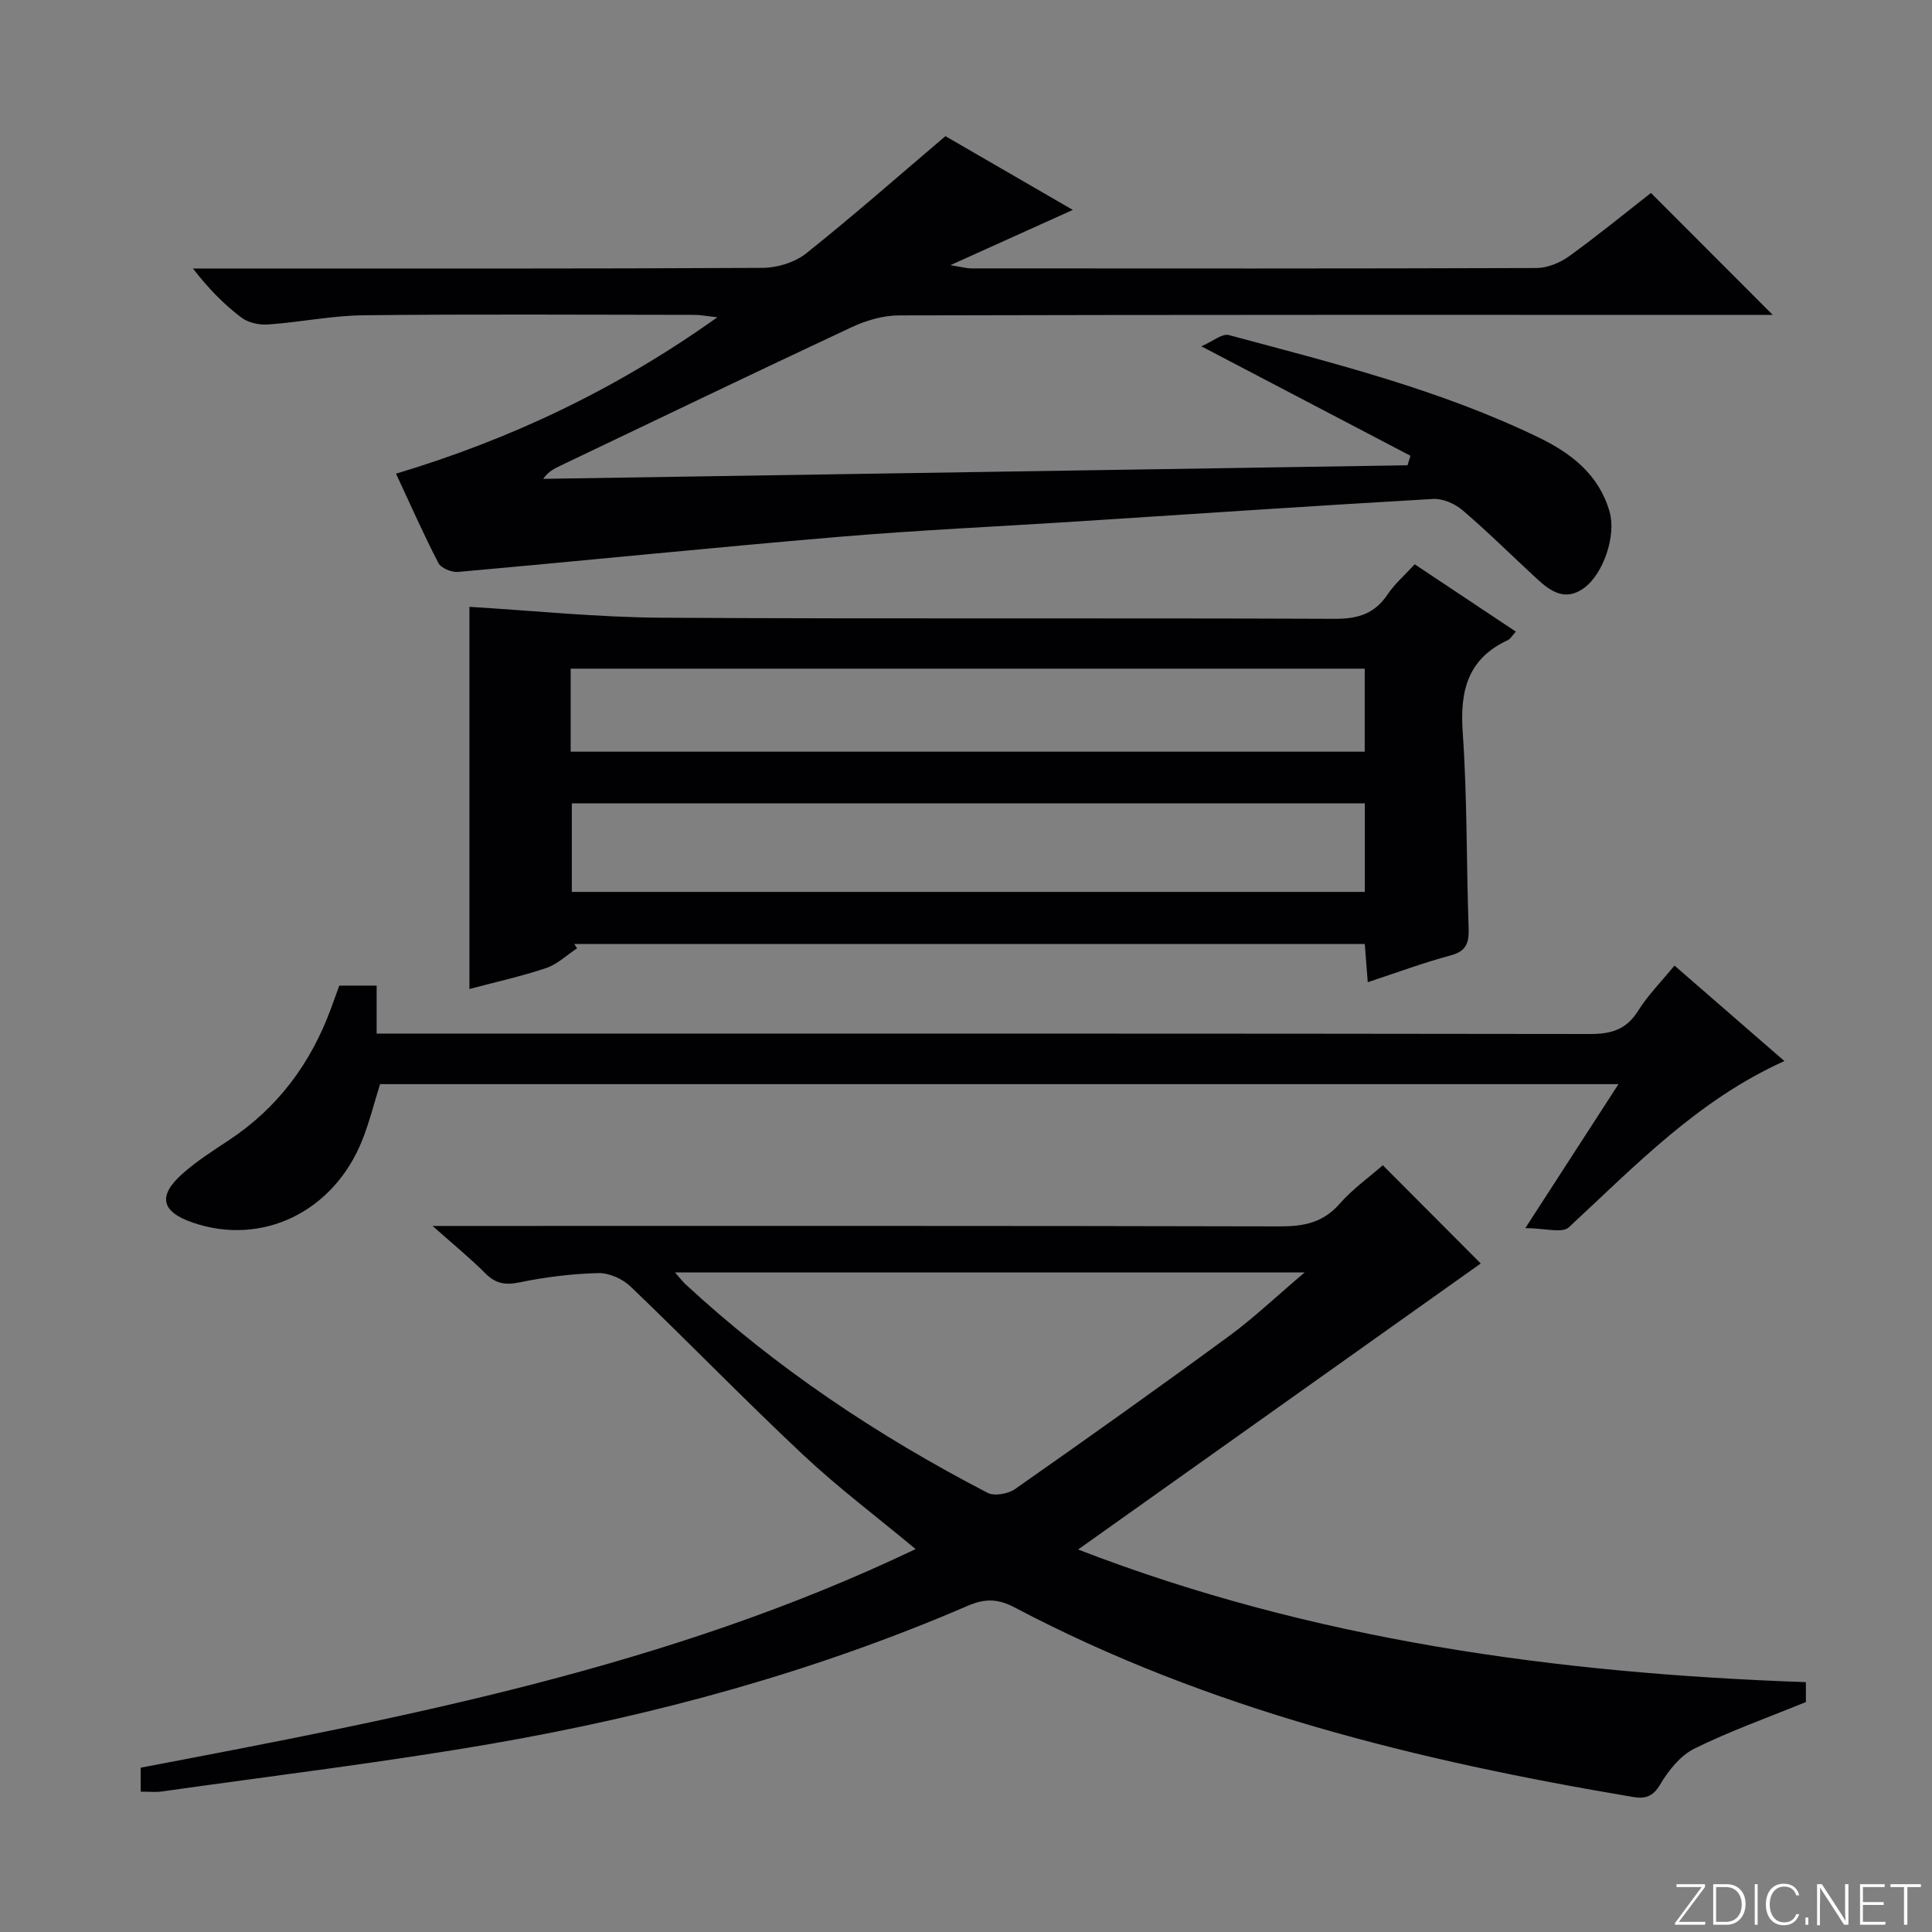 <svg enable-background="new 0 0 400 400" viewBox="0 0 400 400" xmlns="http://www.w3.org/2000/svg"><rect x="0" y="0" width="400" height="400" fill="#808080" stroke="none"/><g fill="#fbfcfa"><path d="m346.9 398 5.4-7.3h-5.2v-.6h5.9v.6l-5.4 7.2h5.5l-.1.6h-6.2v-.5z"/><path d="m354.7 390.1h2.8c2.3 0 3.9 1.6 3.9 4.1s-1.6 4.3-3.9 4.3h-2.8zm.6 7.8h2c2.2 0 3.3-1.6 3.3-3.6 0-1.8-1-3.6-3.3-3.6h-2z"/><path d="m363.9 390.1v8.4h-.6v-8.4z"/><path d="m372.5 396.3c-.4 1.3-1.4 2.3-3.2 2.3-2.4 0-3.7-1.9-3.7-4.3 0-2.3 1.2-4.3 3.7-4.3 1.8 0 2.9 1 3.2 2.4h-.6c-.4-1.1-1.1-1.8-2.5-1.8-2.1 0-3 1.9-3 3.7s.9 3.7 3 3.7c1.4 0 2.1-.7 2.5-1.7z"/><path d="m373.8 398.5v-1.5h.6v1.5z"/><path d="m376.2 398.5v-8.4h1c1.3 2 4.4 6.7 4.9 7.6-.1-1.2-.1-2.4-.1-3.8v-3.8h.7v8.4h-.9c-1.2-1.9-4.4-6.8-5-7.7.1 1.1 0 2.3 0 3.9v3.9h-.6z"/><path d="m390 394.4h-4.3v3.5h4.7l-.1.6h-5.2v-8.4h5.1v.6h-4.5v3.1h4.3v.7z"/><path d="m394.2 390.7h-2.8v-.6h6.3v.6h-2.8v7.8h-.7z"/></g><path d="m29.13 370.94c0-1.81 0-3.12 0-4.96 54.56-10.39 109.17-20.76 160.44-45.26-8.14-6.77-16.1-12.76-23.31-19.53-12.13-11.38-23.71-23.34-35.73-34.85-1.65-1.58-4.45-2.82-6.68-2.76-5.45.14-10.94.82-16.28 1.92-2.99.62-4.98.26-7.11-1.89-3.04-3.06-6.4-5.79-10.9-9.79h6.95c56.16 0 112.33-.05 168.49.09 4.95.01 8.93-.77 12.36-4.68 2.71-3.09 6.15-5.53 8.94-7.98 7.02 7.04 13.91 13.96 20.27 20.34-27.28 19.38-55.12 39.15-83.36 59.22 48.52 18.76 99.05 25.65 150.68 27.46v4.12c-8.01 3.27-15.77 6.03-23.1 9.65-2.9 1.44-5.35 4.52-7.07 7.42-1.53 2.58-3.15 3-5.65 2.58-44.39-7.47-87.83-18.06-127.99-39.23-3.46-1.82-6.13-1.89-9.71-.35-31.56 13.61-64.53 22.65-98.3 28.51-22.73 3.94-45.67 6.69-68.52 9.93-1.3.2-2.63.04-4.42.04zm110.62-107.5c1.07 1.21 1.53 1.85 2.1 2.38 18.8 17.41 39.92 31.48 62.61 43.25 1.42.74 4.27.22 5.7-.78 14.85-10.4 29.63-20.91 44.26-31.64 5.12-3.75 9.75-8.17 15.7-13.21-44.26 0-86.81 0-130.37 0z" fill="#010103"/><path d="m248.73 71.7c2.4-1.04 4.31-2.7 5.68-2.33 21.8 5.85 43.75 11.31 64.21 21.23 6.77 3.29 12.47 7.72 14.64 15.4 1.39 4.9-1.3 12.82-5.3 15.74-3.87 2.82-6.9.73-9.73-1.88-5.14-4.74-10.11-9.68-15.42-14.22-1.58-1.35-4.08-2.45-6.09-2.34-24.56 1.41-49.11 3.08-73.67 4.66-16.43 1.06-32.88 1.79-49.28 3.18-26.33 2.23-52.61 4.92-78.93 7.27-1.33.12-3.52-.78-4.07-1.84-3.06-5.89-5.74-11.98-8.78-18.5 23.71-7.11 45.58-17.46 66.53-32.38-2.32-.25-3.51-.5-4.7-.5-22.83-.02-45.66-.17-68.49.08-6.61.07-13.2 1.45-19.82 1.91-1.84.13-4.14-.36-5.56-1.45-3.56-2.71-6.74-5.92-10.01-10.14h5.47c37.5 0 74.99.07 112.49-.13 3.04-.02 6.66-1.13 9.01-3 9.74-7.76 19.1-16.01 28.83-24.27 8.43 4.88 17.18 9.95 26.37 15.27-8.3 3.75-16.2 7.32-25.34 11.44 2.33.37 3.34.67 4.36.67 39 .02 77.99.06 116.99-.08 2.26-.01 4.85-1.07 6.72-2.42 5.92-4.27 11.57-8.9 16.97-13.12 8.43 8.44 16.52 16.54 25.21 25.24-2.2 0-4.08 0-5.96 0-58.33 0-116.66-.04-174.98.11-3.29.01-6.82 1.07-9.84 2.48-20.15 9.43-40.2 19.08-60.28 28.67-1.19.57-2.38 1.13-3.5 2.69 59.65-.94 119.3-1.87 178.95-2.81.2-.66.4-1.31.61-1.97-14.01-7.35-28.03-14.68-43.29-22.66z" fill="#010103"/><path d="m97.19 125.64c13.1.78 26.44 2.17 39.79 2.25 46.47.28 92.95.03 139.42.23 4.79.02 8.22-1.07 10.9-5.07 1.46-2.17 3.51-3.94 5.6-6.22 6.98 4.65 13.83 9.21 20.94 13.94-.8.88-1.14 1.53-1.67 1.77-8.32 3.85-9.93 10.51-9.33 19.09.94 13.42.75 26.93 1.22 40.39.11 3.04-.34 4.89-3.72 5.79-5.59 1.49-11.04 3.53-17.16 5.54-.22-2.76-.4-5.13-.62-7.9-54.58 0-109.13 0-163.67 0 .2.3.39.59.59.89-2.12 1.39-4.07 3.29-6.39 4.08-5.17 1.74-10.53 2.91-15.9 4.34 0-26.83 0-53.47 0-79.12zm185.38 40.69c-54.92 0-109.59 0-164.18 0v18.33h164.18c0-6.26 0-12.18 0-18.33zm-164.42-10.7h164.4c0-5.87 0-11.44 0-17.19-54.95 0-109.62 0-164.4 0z" fill="#010103"/><path d="m315.8 254.27c7.04-10.87 12.98-20.05 19.29-29.81-85.81 0-170.96 0-256.4 0-1.17 3.71-2.16 7.72-3.66 11.52-5.89 14.9-20.71 22.08-35.09 17.16-6.62-2.27-7.36-5.58-2.01-10.27 2.86-2.5 6.11-4.6 9.3-6.7 10.26-6.73 17.15-16.04 21.33-27.47.56-1.53 1.12-3.06 1.69-4.64h7.73v9.93h6.37c81.63 0 163.26-.03 244.88.09 4.39.01 7.51-.94 9.93-4.81 2.01-3.21 4.75-5.97 7.52-9.36 7.52 6.53 14.88 12.93 22.76 19.77-17.89 8.05-30.87 21.67-44.61 34.4-1.38 1.32-5.04.19-9.03.19z" fill="#010103"/></svg>